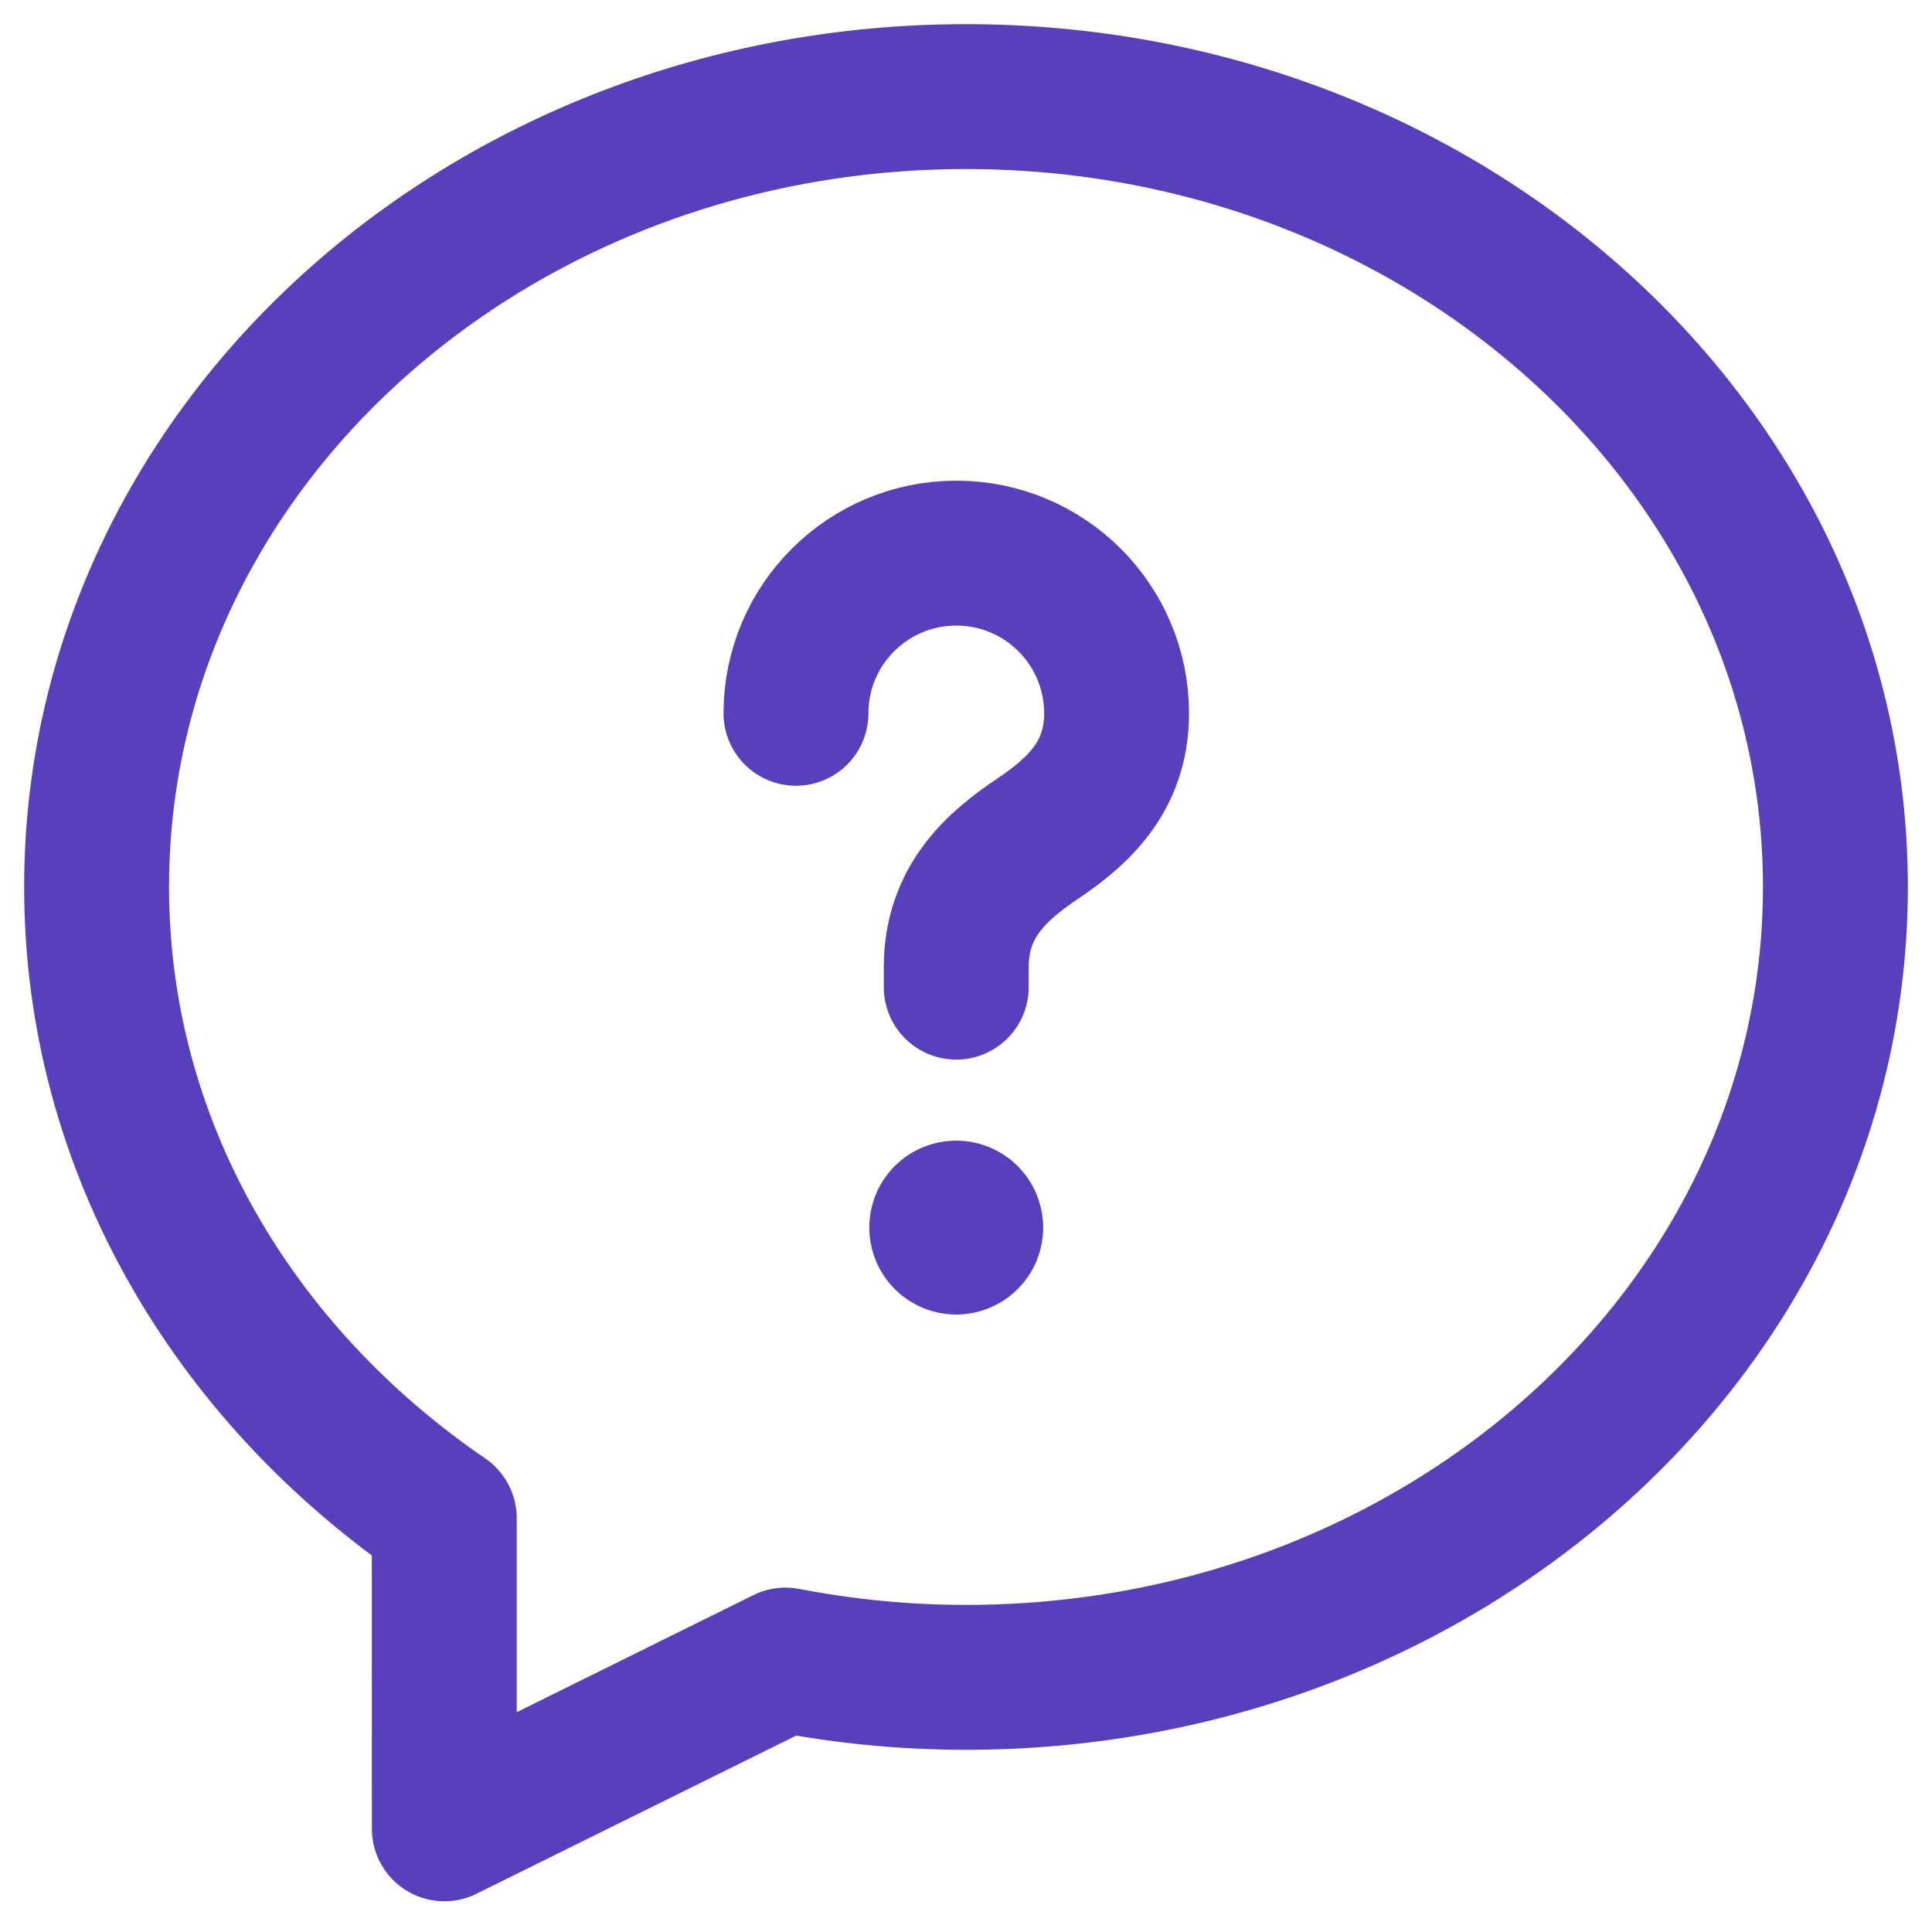 <svg width="20" height="20" viewBox="0 0 20 20" fill="none" xmlns="http://www.w3.org/2000/svg">
<path fill-rule="evenodd" clip-rule="evenodd" d="M1 9.182C1 11.865 2.42 14.227 4.599 15.716C4.598 16.571 4.6 17.723 4.6 18.932L8.131 17.185C8.735 17.301 9.359 17.364 10 17.364C14.952 17.364 19 13.721 19 9.182C19 4.643 14.952 1 10 1C5.048 1 1 4.643 1 9.182Z" stroke="#583FBC" stroke-width="1.5" stroke-linecap="round" stroke-linejoin="round"/>
<path d="M9.899 10.219V10.012C9.899 9.334 10.318 8.967 10.738 8.685C11.148 8.409 11.559 8.049 11.559 7.385C11.559 6.468 10.816 5.726 9.9 5.726C8.984 5.726 8.24 6.467 8.24 7.384" stroke="#583FBC" stroke-width="1.5" stroke-linecap="round" stroke-linejoin="round"/>
<path d="M9.898 12.558C9.815 12.558 9.748 12.625 9.749 12.708C9.749 12.791 9.816 12.858 9.899 12.858C9.982 12.858 10.049 12.791 10.049 12.708C10.049 12.625 9.983 12.558 9.898 12.558" stroke="#583FBC" stroke-width="1.5" stroke-linecap="round" stroke-linejoin="round"/>
</svg>
